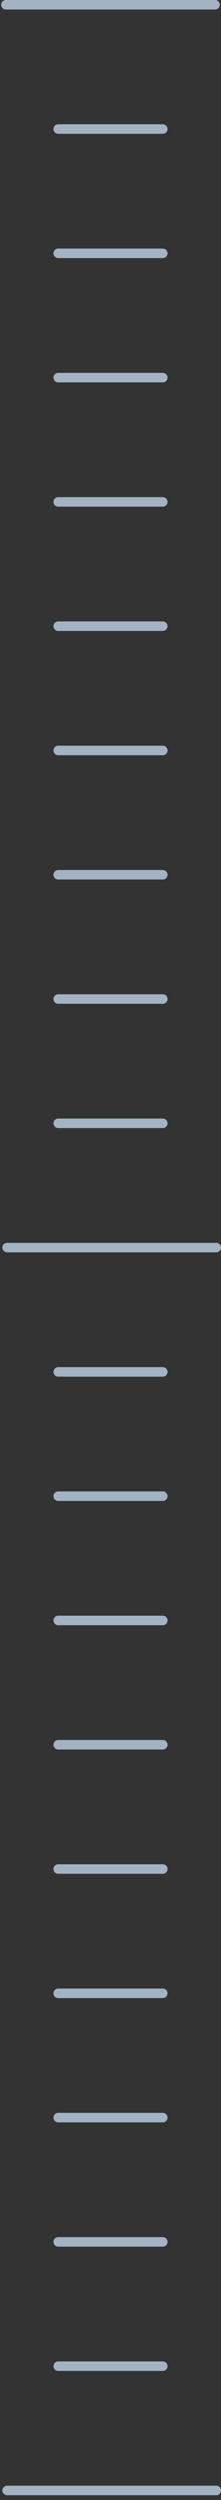 <svg xmlns="http://www.w3.org/2000/svg" viewBox="0 0 46.5 525"><rect x="0" y="0" width="46.5" height="525" fill="#333333" stroke="none"/><style>.st0{fill:#fff;stroke:#a2b3c4;stroke-width:2;stroke-linecap:round;stroke-miterlimit:10}</style><path class="st0" d="M1.25 1h44M1.5 262h44m-44 261h44M12.25 27.1h22m-22 26.1h22m-22 26.1h22m-22 208.8h22m-22 26.1h22m-22 26.1h22m-22 26.1h22m-22 26.1h22m-22 26.1h22m-22-313.2h22m-22 26.1h22m-22 26.1h22m-22 26.1h22m-22 26.1h22m-22 26.1h22m-22 208.8h22m-22 26.1h22m-22 26.1h22" id="Layer_2"/></svg>
